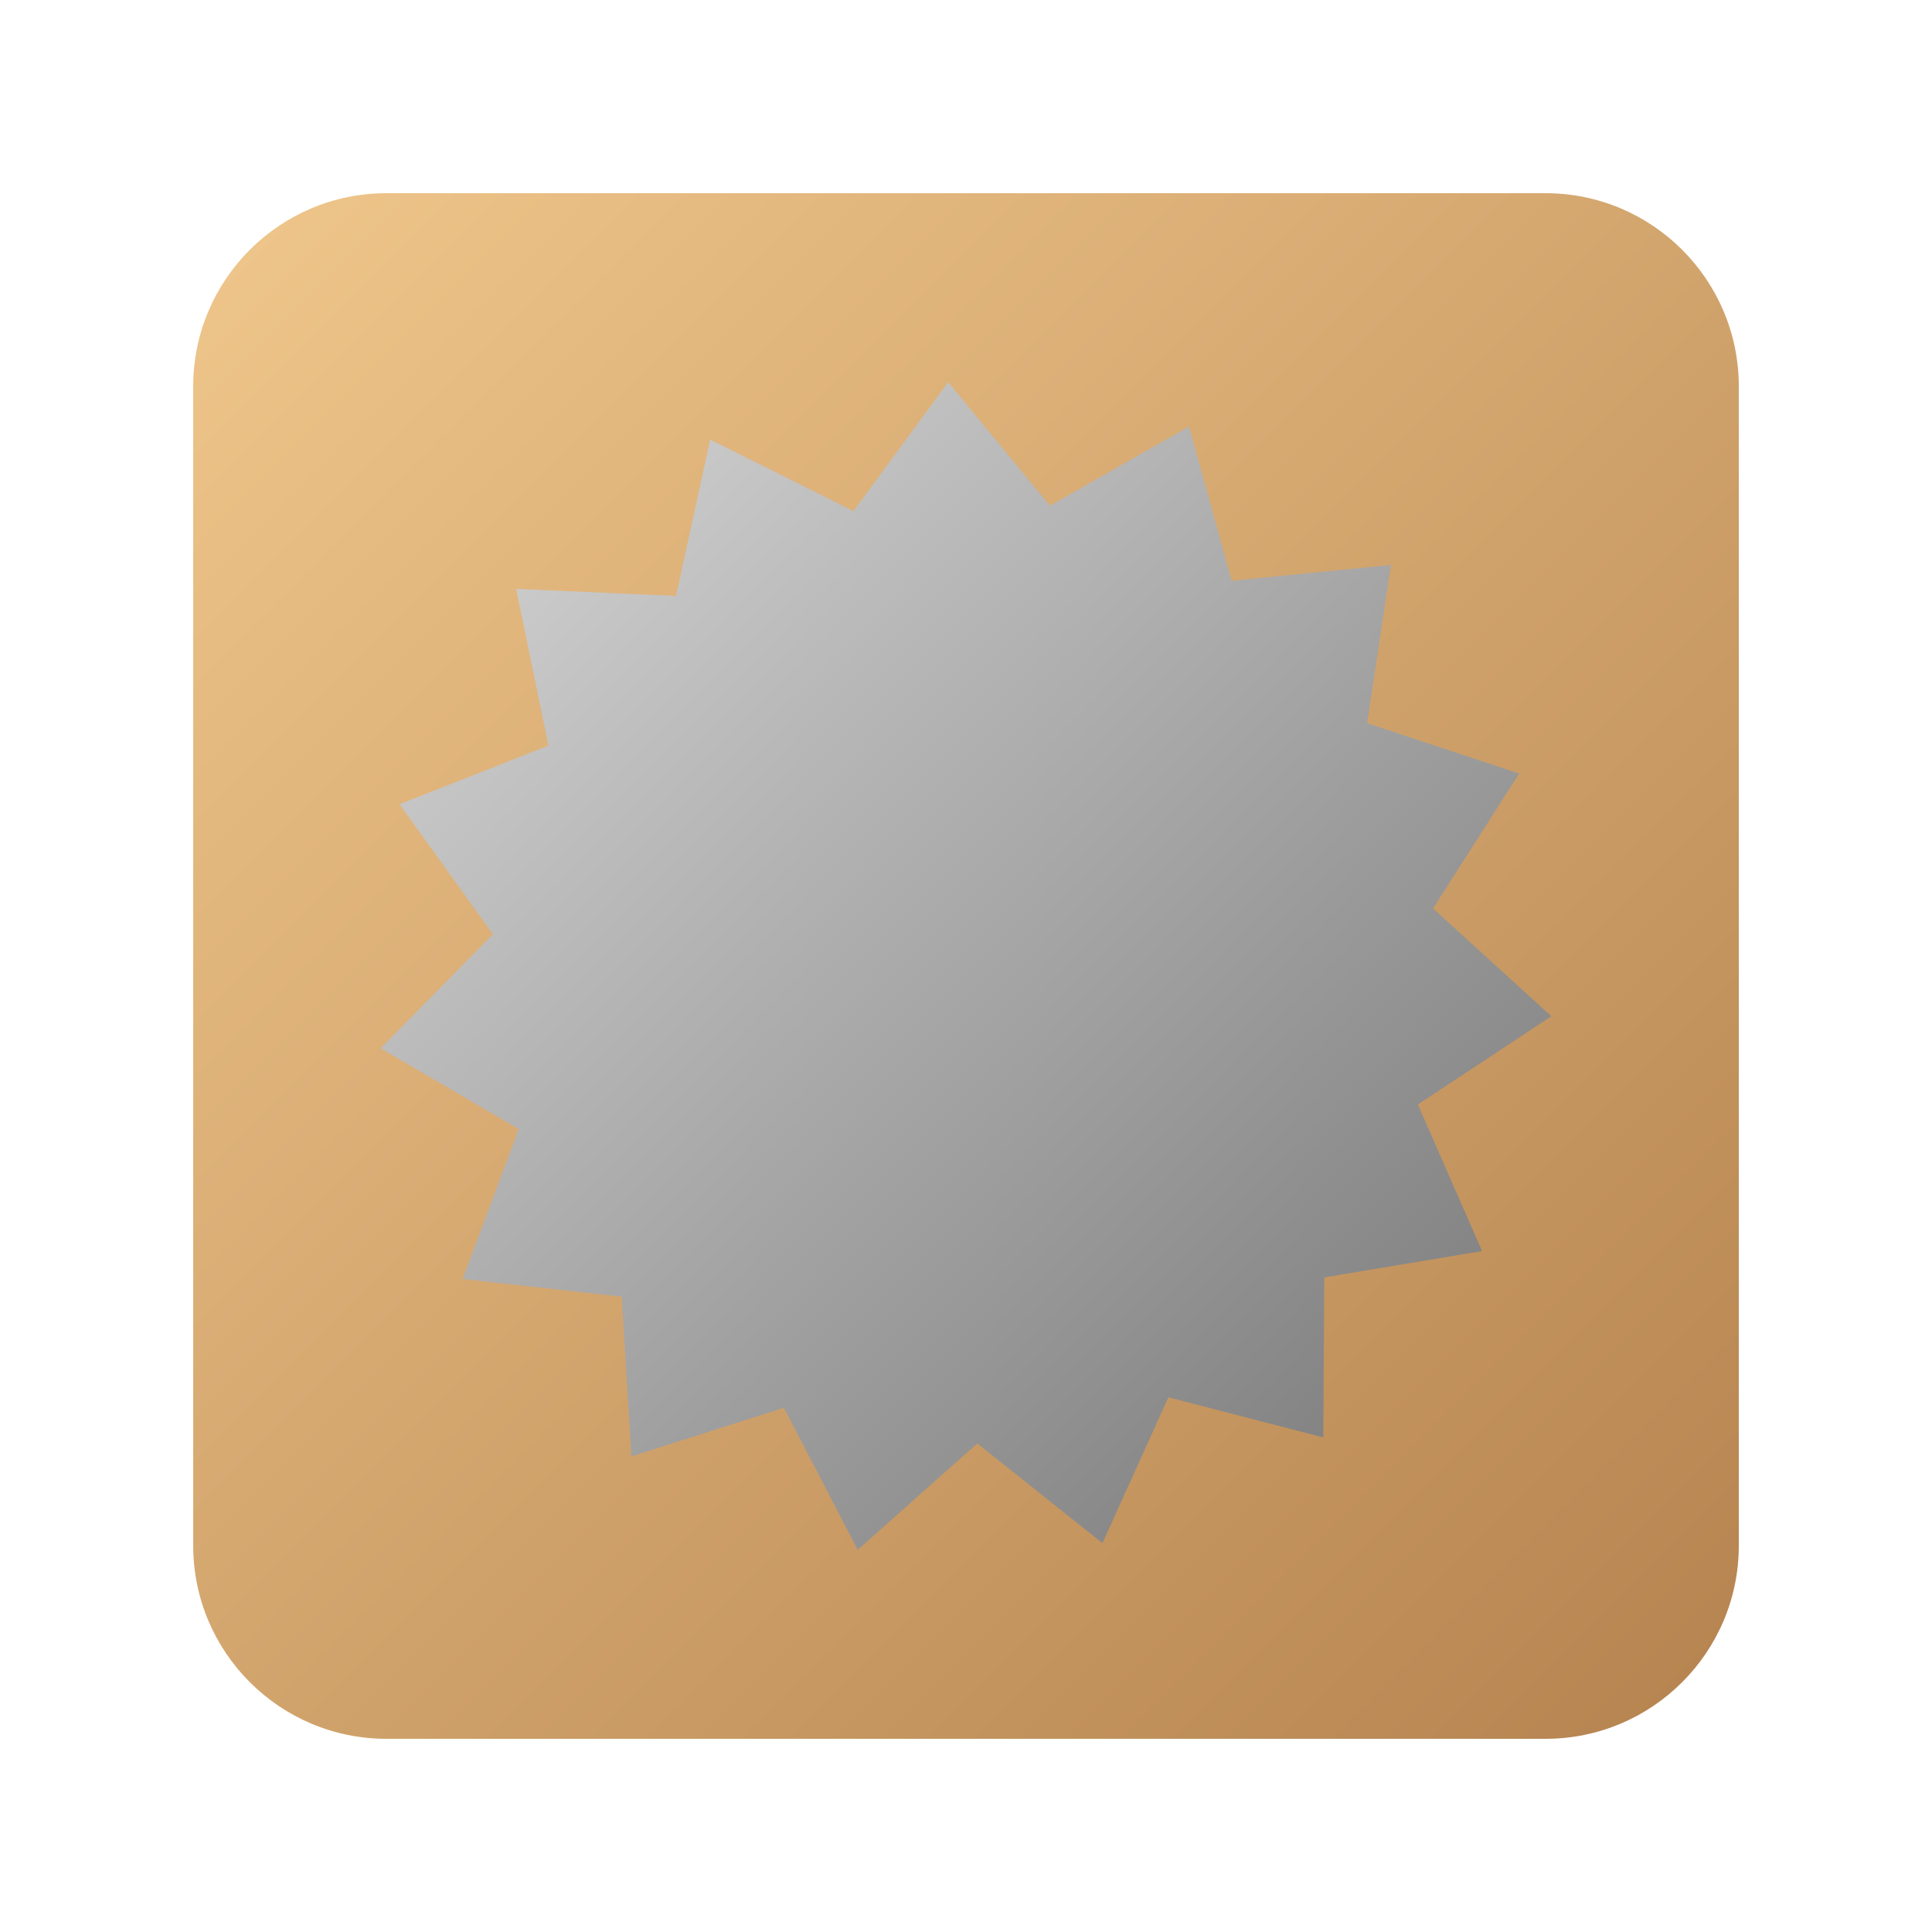 <?xml version="1.0" standalone="no"?><!-- Generator: Gravit.io --><svg xmlns="http://www.w3.org/2000/svg" xmlns:xlink="http://www.w3.org/1999/xlink" style="isolation:isolate" viewBox="900 500 100 100" width="100" height="100"><defs><clipPath id="_clipPath_HjlJ5JHCUCn4lGl8E99LpDLpzFvwX6fe"><rect x="900" y="500" width="100" height="100"/></clipPath></defs><g clip-path="url(#_clipPath_HjlJ5JHCUCn4lGl8E99LpDLpzFvwX6fe)"><clipPath id="_clipPath_mo6E6UplDOaoyBsGafK0RvFAM8abcjgo"><rect x="900" y="500" width="100" height="100" transform="matrix(1,0,0,1,0,0)" fill="rgb(255,255,255)"/></clipPath><g clip-path="url(#_clipPath_mo6E6UplDOaoyBsGafK0RvFAM8abcjgo)"><defs><linearGradient id="_lgradient_0" x1="0" y1="0" x2="1" y2="1"><stop offset="0%" style="stop-color:#EFC68B"/><stop offset="100%" style="stop-color:#B5834F"/></linearGradient></defs><path d="M 920 510 L 980 510 C 985.519 510 990 514.481 990 520 L 990 580 C 990 585.519 985.519 590 980 590 L 920 590 C 914.481 590 910 585.519 910 580 L 910 520 C 910 514.481 914.481 510 920 510 Z" style="stroke:none;fill:url(#_lgradient_0);stroke-miterlimit:10;"/><defs><filter id="aOkasyzuiQ0CrA3H2SAnLUwDd2WSICV0" x="-200%" y="-200%" width="400%" height="400%" filterUnits="objectBoundingBox" color-interpolation-filters="sRGB"><feOffset xmlns="http://www.w3.org/2000/svg" in="SourceGraphic" dx="0" dy="0"/><feGaussianBlur xmlns="http://www.w3.org/2000/svg" stdDeviation="2.147" result="pf_100_offsetBlur"/><feComposite xmlns="http://www.w3.org/2000/svg" in="SourceGraphic" in2="pf_100_offsetBlur" result="pf_100_inverse" operator="out"/><feFlood xmlns="http://www.w3.org/2000/svg" flood-color="#000000" flood-opacity="0.5" result="pf_100_color"/><feComposite xmlns="http://www.w3.org/2000/svg" in="pf_100_color" in2="pf_100_inverse" operator="in" result="pf_100_shadow"/><feComposite xmlns="http://www.w3.org/2000/svg" in="pf_100_shadow" in2="SourceGraphic" operator="over"/></filter></defs><g filter="url(#aOkasyzuiQ0CrA3H2SAnLUwDd2WSICV0)"><linearGradient id="_lgradient_1" x1="-0.148" y1="-0.125" x2="1.152" y2="1.158" gradientTransform="matrix(60.596,0,0,60.437,919.702,519.781)" gradientUnits="userSpaceOnUse"><stop offset="0%" stop-opacity="1" style="stop-color:rgb(100,100,100)"/><stop offset="2.174%" stop-opacity="1" style="stop-color:rgb(227,227,227)"/><stop offset="100%" stop-opacity="1" style="stop-color:rgb(102,102,102)"/></linearGradient><path d=" M 968.494 574.402 L 960.476 572.324 L 957.063 579.872 L 950.583 574.711 L 944.395 580.219 L 940.574 572.869 L 932.681 575.383 L 932.18 567.114 L 923.947 566.201 L 926.852 558.443 L 919.702 554.26 L 925.512 548.355 L 920.681 541.625 L 928.39 538.594 L 926.715 530.481 L 934.99 530.847 L 936.76 522.755 L 944.171 526.455 L 949.079 519.781 L 954.344 526.176 L 961.542 522.076 L 963.751 530.06 L 971.994 529.241 L 970.765 537.433 L 978.629 540.039 L 974.174 547.023 L 980.298 552.601 L 973.388 557.169 L 976.713 564.756 L 968.542 566.119 L 968.494 574.402 Z " fill="url(#_lgradient_1)"/></g></g></g></svg>